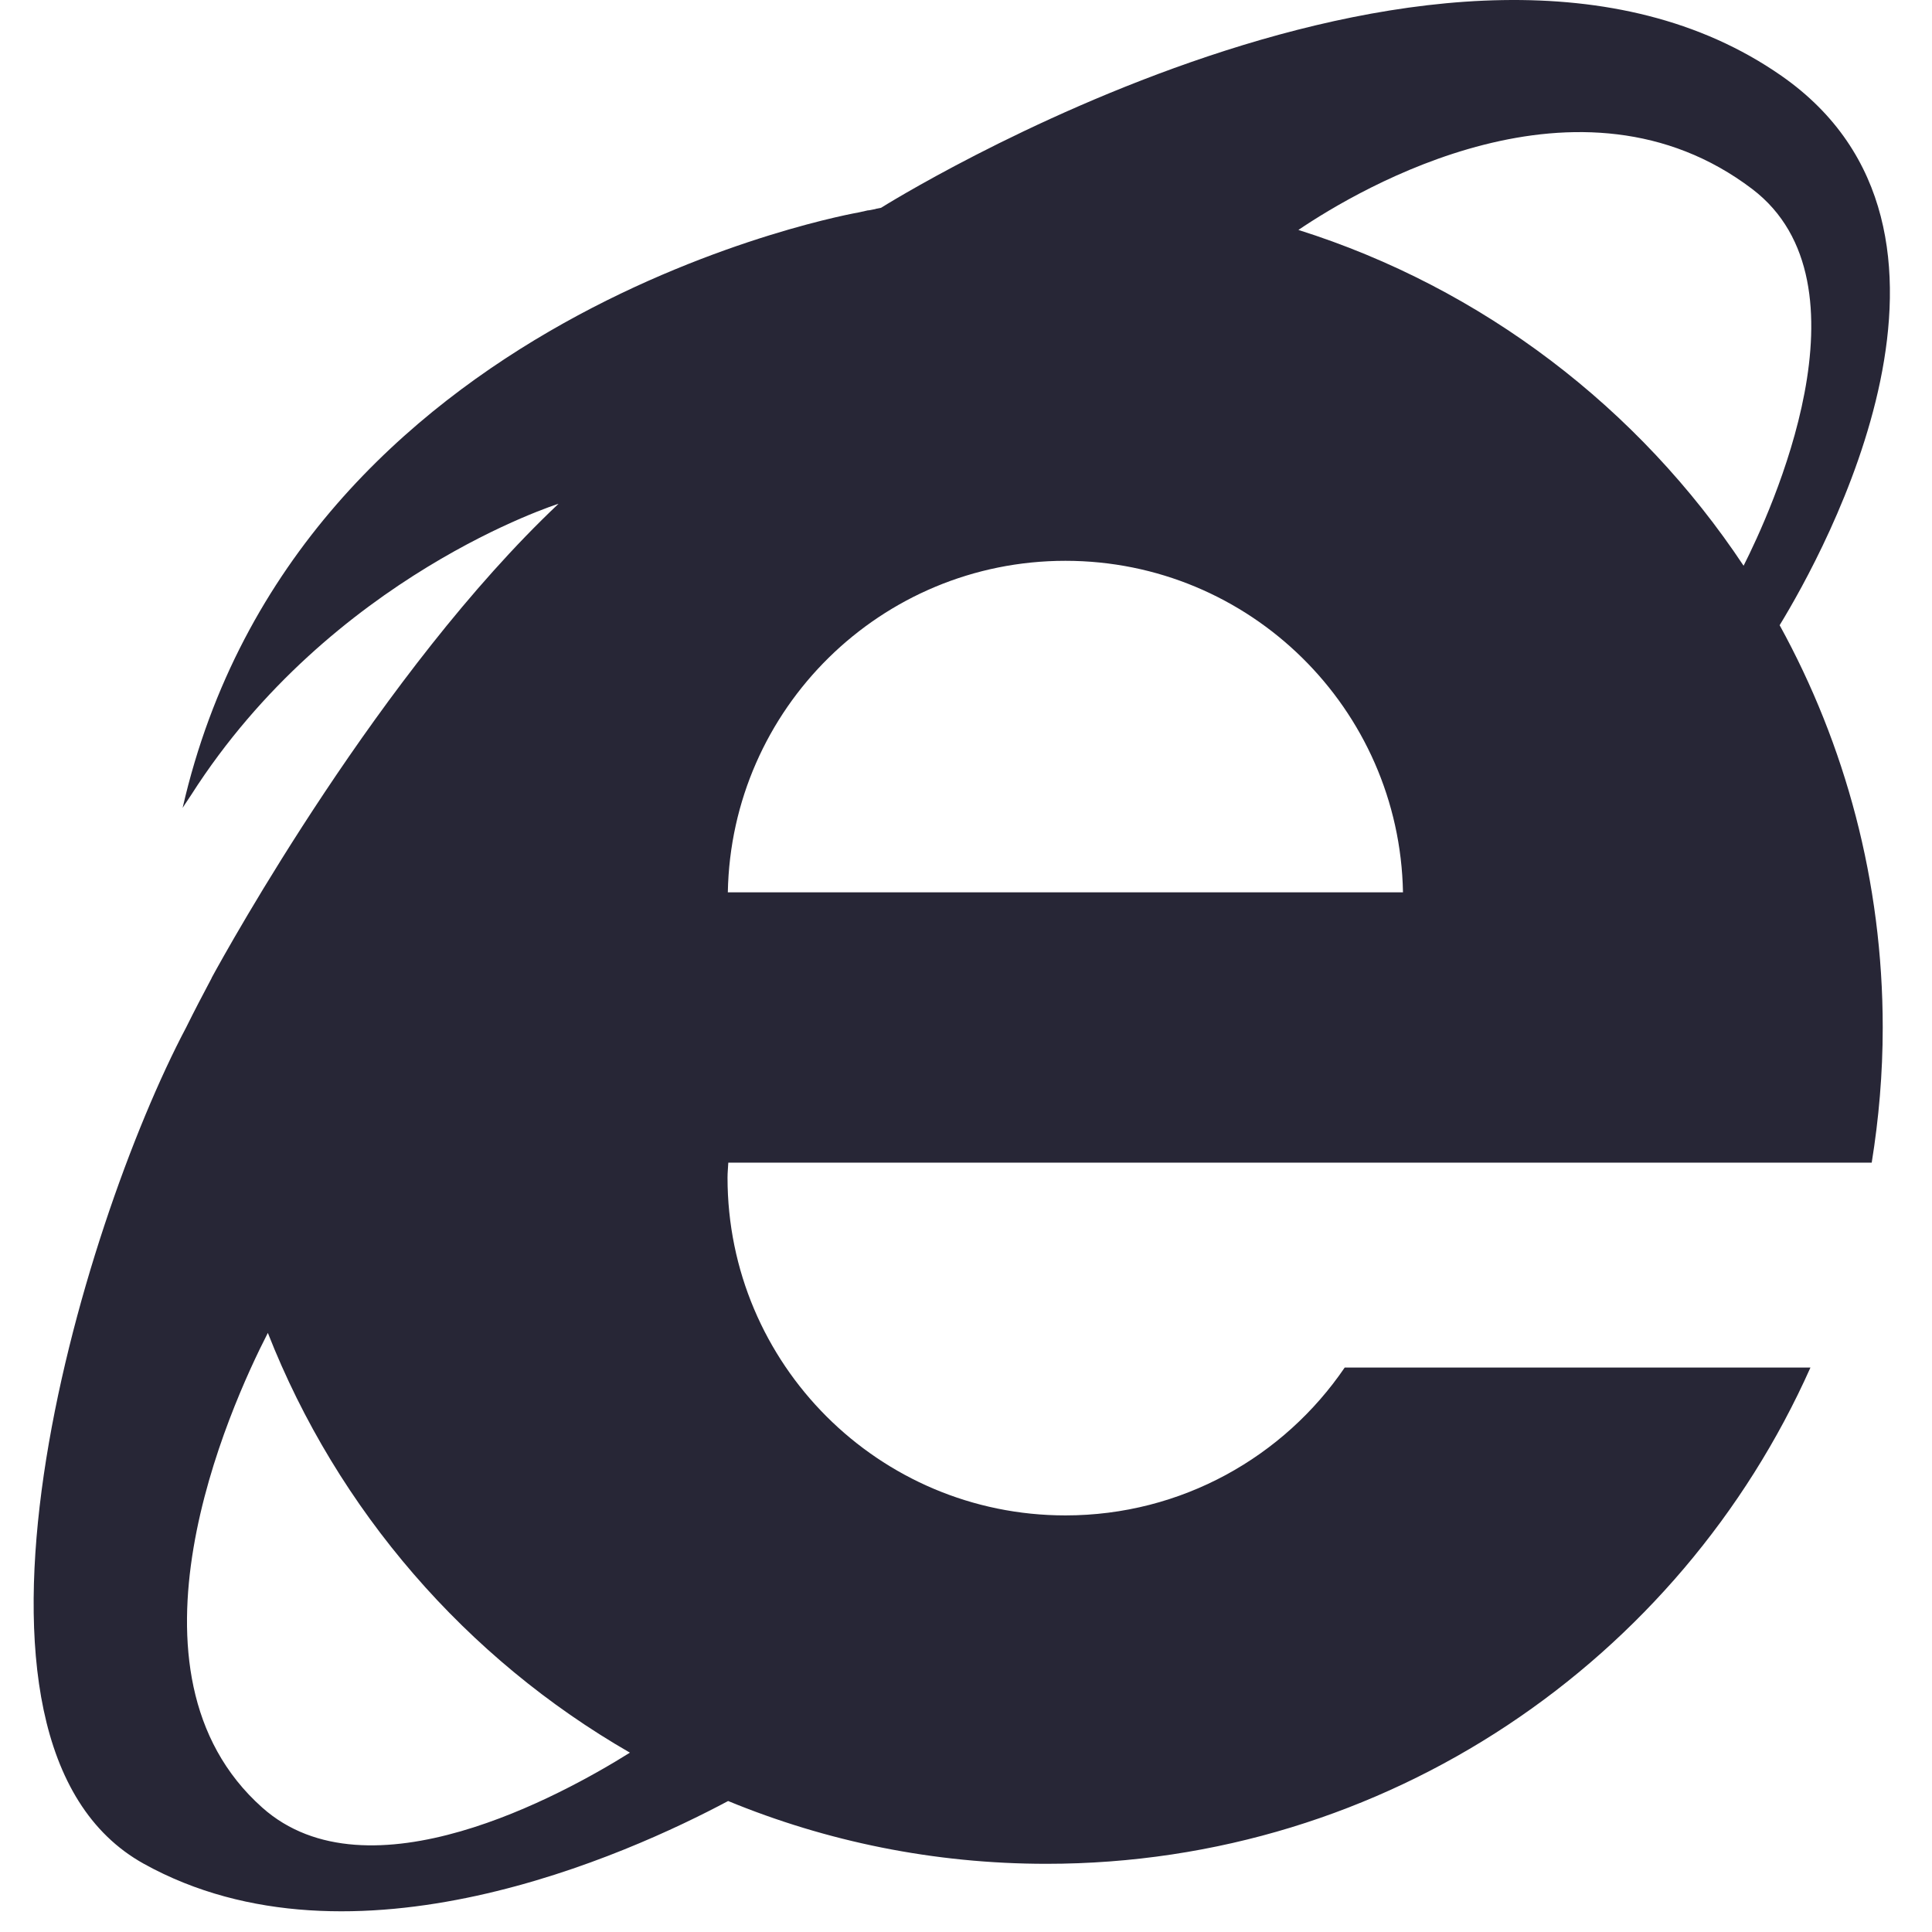 <?xml version="1.0" standalone="no"?><!DOCTYPE svg PUBLIC "-//W3C//DTD SVG 1.1//EN" "http://www.w3.org/Graphics/SVG/1.1/DTD/svg11.dtd"><svg width="200" height="200" viewBox="0 0 200 200" version="1.1" xmlns="http://www.w3.org/2000/svg" xmlns:xlink="http://www.w3.org/1999/xlink"><defs><style type="text/css"><![CDATA[
@font-face { font-family: ifont; src: url("http://at.alicdn.com/t/font_1442373896_4754455.eot?#iefix") format("embedded-opentype"), url("http://at.alicdn.com/t/font_1442373896_4754455.woff") format("woff"), url("http://at.alicdn.com/t/font_1442373896_4754455.ttf") format("truetype"), url("http://at.alicdn.com/t/font_1442373896_4754455.svg#ifont") format("svg"); }

]]></style></defs><g class="transform-group"><g transform="scale(0.195, 0.195)"><path d="M945.666 40.216C771.7-80.957 467.709 110.326 467.709 110.326L464.841 110.895C464.796 110.918 464.796 110.963 464.728 110.986 463.476 111.259 462.179 111.441 460.882 111.714L460.95 111.623 455.99 112.738C455.99 112.738 157.505 164.302 96.952 428.881 96.952 428.881 98.591 426.287 101.481 422.009 175.937 305.364 296.519 267.43 296.519 267.43 202.197 356.45 121.005 503.223 112.381 519.061 112.381 519.13 112.358 519.152 112.358 519.221 107.784 527.822 103.233 536.515 98.796 545.481 43.113 650.793-39.49 925.225 76.381 989.441 187.11 1050.836 333.587 984.344 386.54 956.105 438.627 977.563 495.675 989.441 555.5 989.441 736.406 989.441 891.918 881.193 961.117 725.978L713.878 725.978C681.611 773.355 627.248 804.484 565.603 804.484 466.525 804.484 386.221 724.157 386.221 625.102 386.221 622.463 386.517 619.868 386.631 617.229L993.635 617.229C997.412 593.859 999.483 569.943 999.483 545.481 999.483 468.043 979.618 395.294 944.756 331.897 968.49 293.076 1063.176 122.091 945.666 40.216L945.666 40.216ZM139.187 959.563C58.587 887.747 121.574 747.777 142.19 707.591 179.214 801.913 247.526 880.42 334.407 930.436 298.771 952.759 195.461 1009.762 139.187 959.563L139.187 959.563ZM930.215 100.359C996.115 150.444 939.841 272.232 925.619 300.335 870.095 216.686 787.037 152.902 689.279 122.068 722.047 99.927 838.738 30.864 930.215 100.359L930.215 100.359ZM386.38 473.71C388.178 376.247 467.64 297.718 565.603 297.718 663.52 297.718 743.005 376.247 744.803 473.71L386.38 473.71 386.38 473.71Z" fill="#272636"></path></g></g></svg>